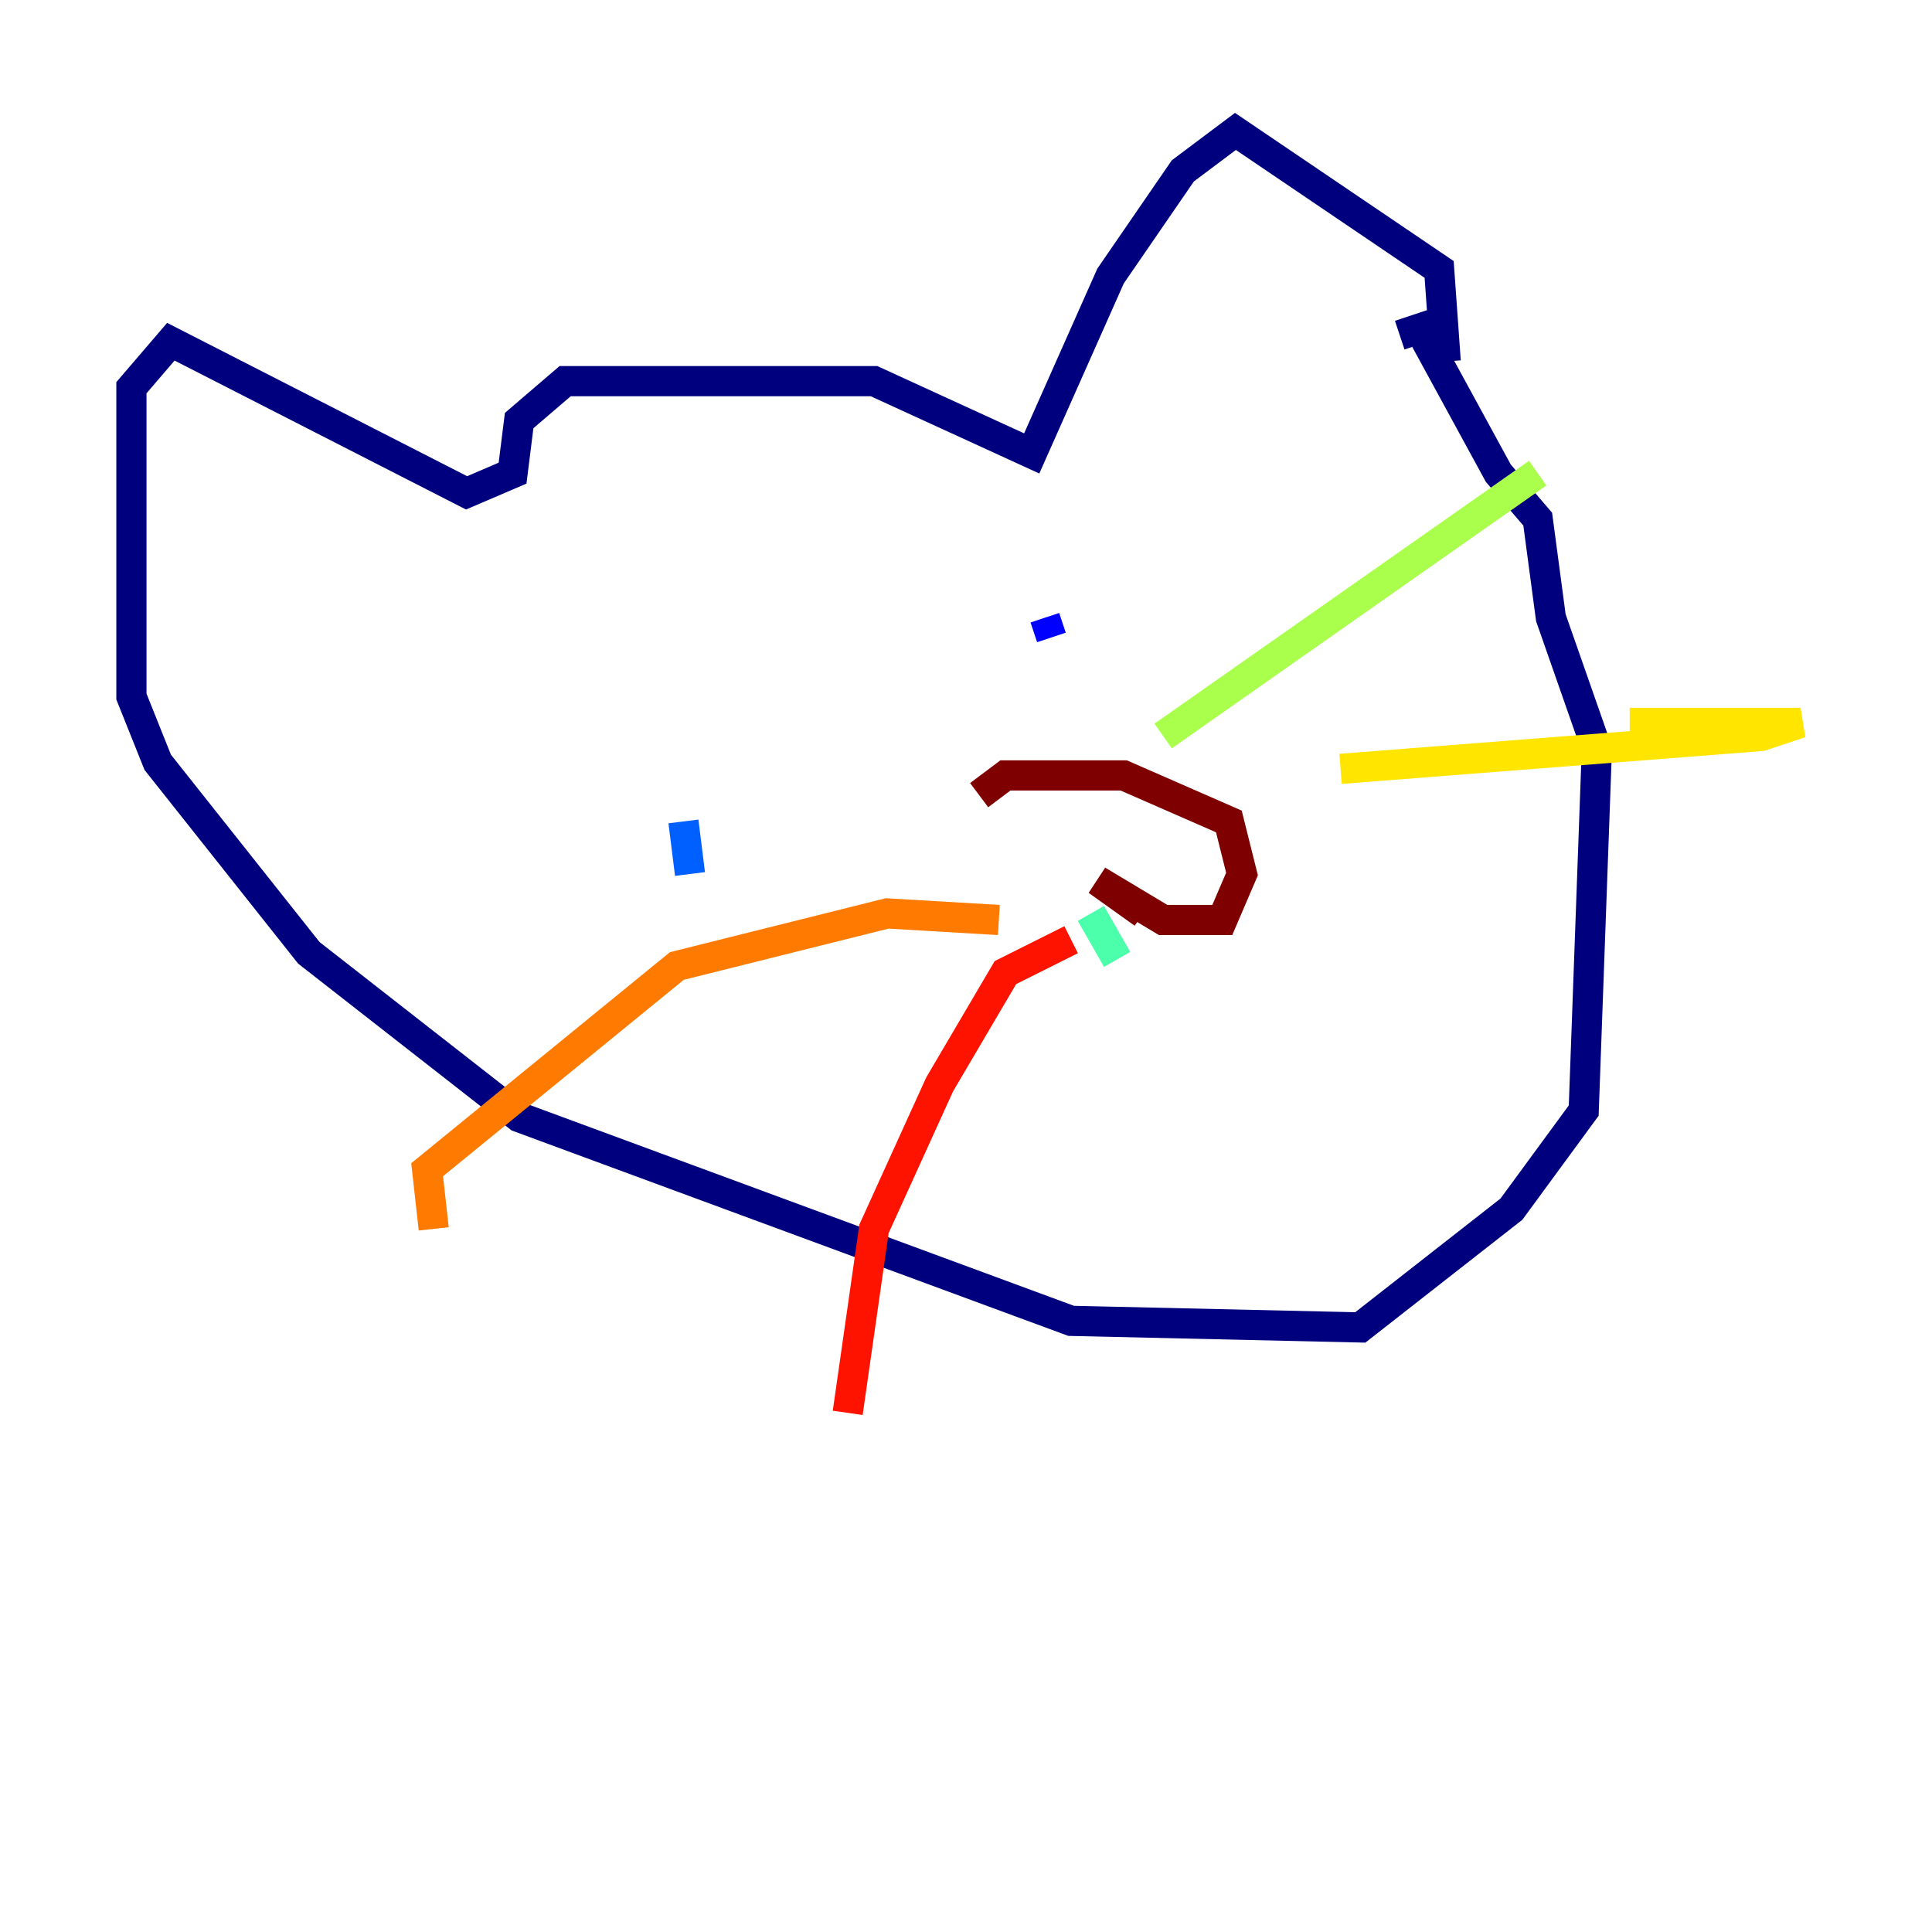 <?xml version="1.0" encoding="utf-8" ?>
<svg baseProfile="tiny" height="128" version="1.2" viewBox="0,0,128,128" width="128" xmlns="http://www.w3.org/2000/svg" xmlns:ev="http://www.w3.org/2001/xml-events" xmlns:xlink="http://www.w3.org/1999/xlink"><defs /><polyline fill="none" points="95.782,23.946 95.347,17.85 81.85,8.707 78.367,11.32 73.578,18.286 68.354,30.041 57.905,25.252 37.442,25.252 34.395,27.864 33.959,31.347 30.912,32.653 11.32,22.64 8.707,25.687 8.707,46.15 10.449,50.503 20.463,63.129 34.395,74.014 70.966,87.51 90.122,87.946 100.136,80.109 104.925,73.578 105.796,49.633 102.748,40.925 101.878,34.395 99.265,31.347 94.041,21.769 92.735,22.204" stroke="#00007f" stroke-width="2" /><polyline fill="none" points="69.66,42.231 69.225,40.925" stroke="#0000fe" stroke-width="2" /><polyline fill="none" points="45.279,54.422 45.714,57.905" stroke="#0060ff" stroke-width="2" /><polyline fill="none" points="70.966,60.517 70.966,60.517" stroke="#00d4ff" stroke-width="2" /><polyline fill="none" points="72.272,60.517 74.014,63.565" stroke="#4cffaa" stroke-width="2" /><polyline fill="none" points="77.061,48.762 101.878,31.347" stroke="#aaff4c" stroke-width="2" /><polyline fill="none" points="88.816,50.939 116.68,48.762 119.293,47.891 107.973,47.891" stroke="#ffe500" stroke-width="2" /><polyline fill="none" points="66.177,60.952 58.776,60.517 44.843,64.0 28.299,77.497 28.735,81.415" stroke="#ff7a00" stroke-width="2" /><polyline fill="none" points="70.966,62.258 66.612,64.435 62.258,71.837 57.905,81.415 56.163,93.605" stroke="#fe1200" stroke-width="2" /><polyline fill="none" points="75.755,60.517 72.707,58.34 77.061,60.952 80.98,60.952 82.286,57.905 81.415,54.422 74.449,51.374 66.612,51.374 64.871,52.68" stroke="#7f0000" stroke-width="2" /></svg>